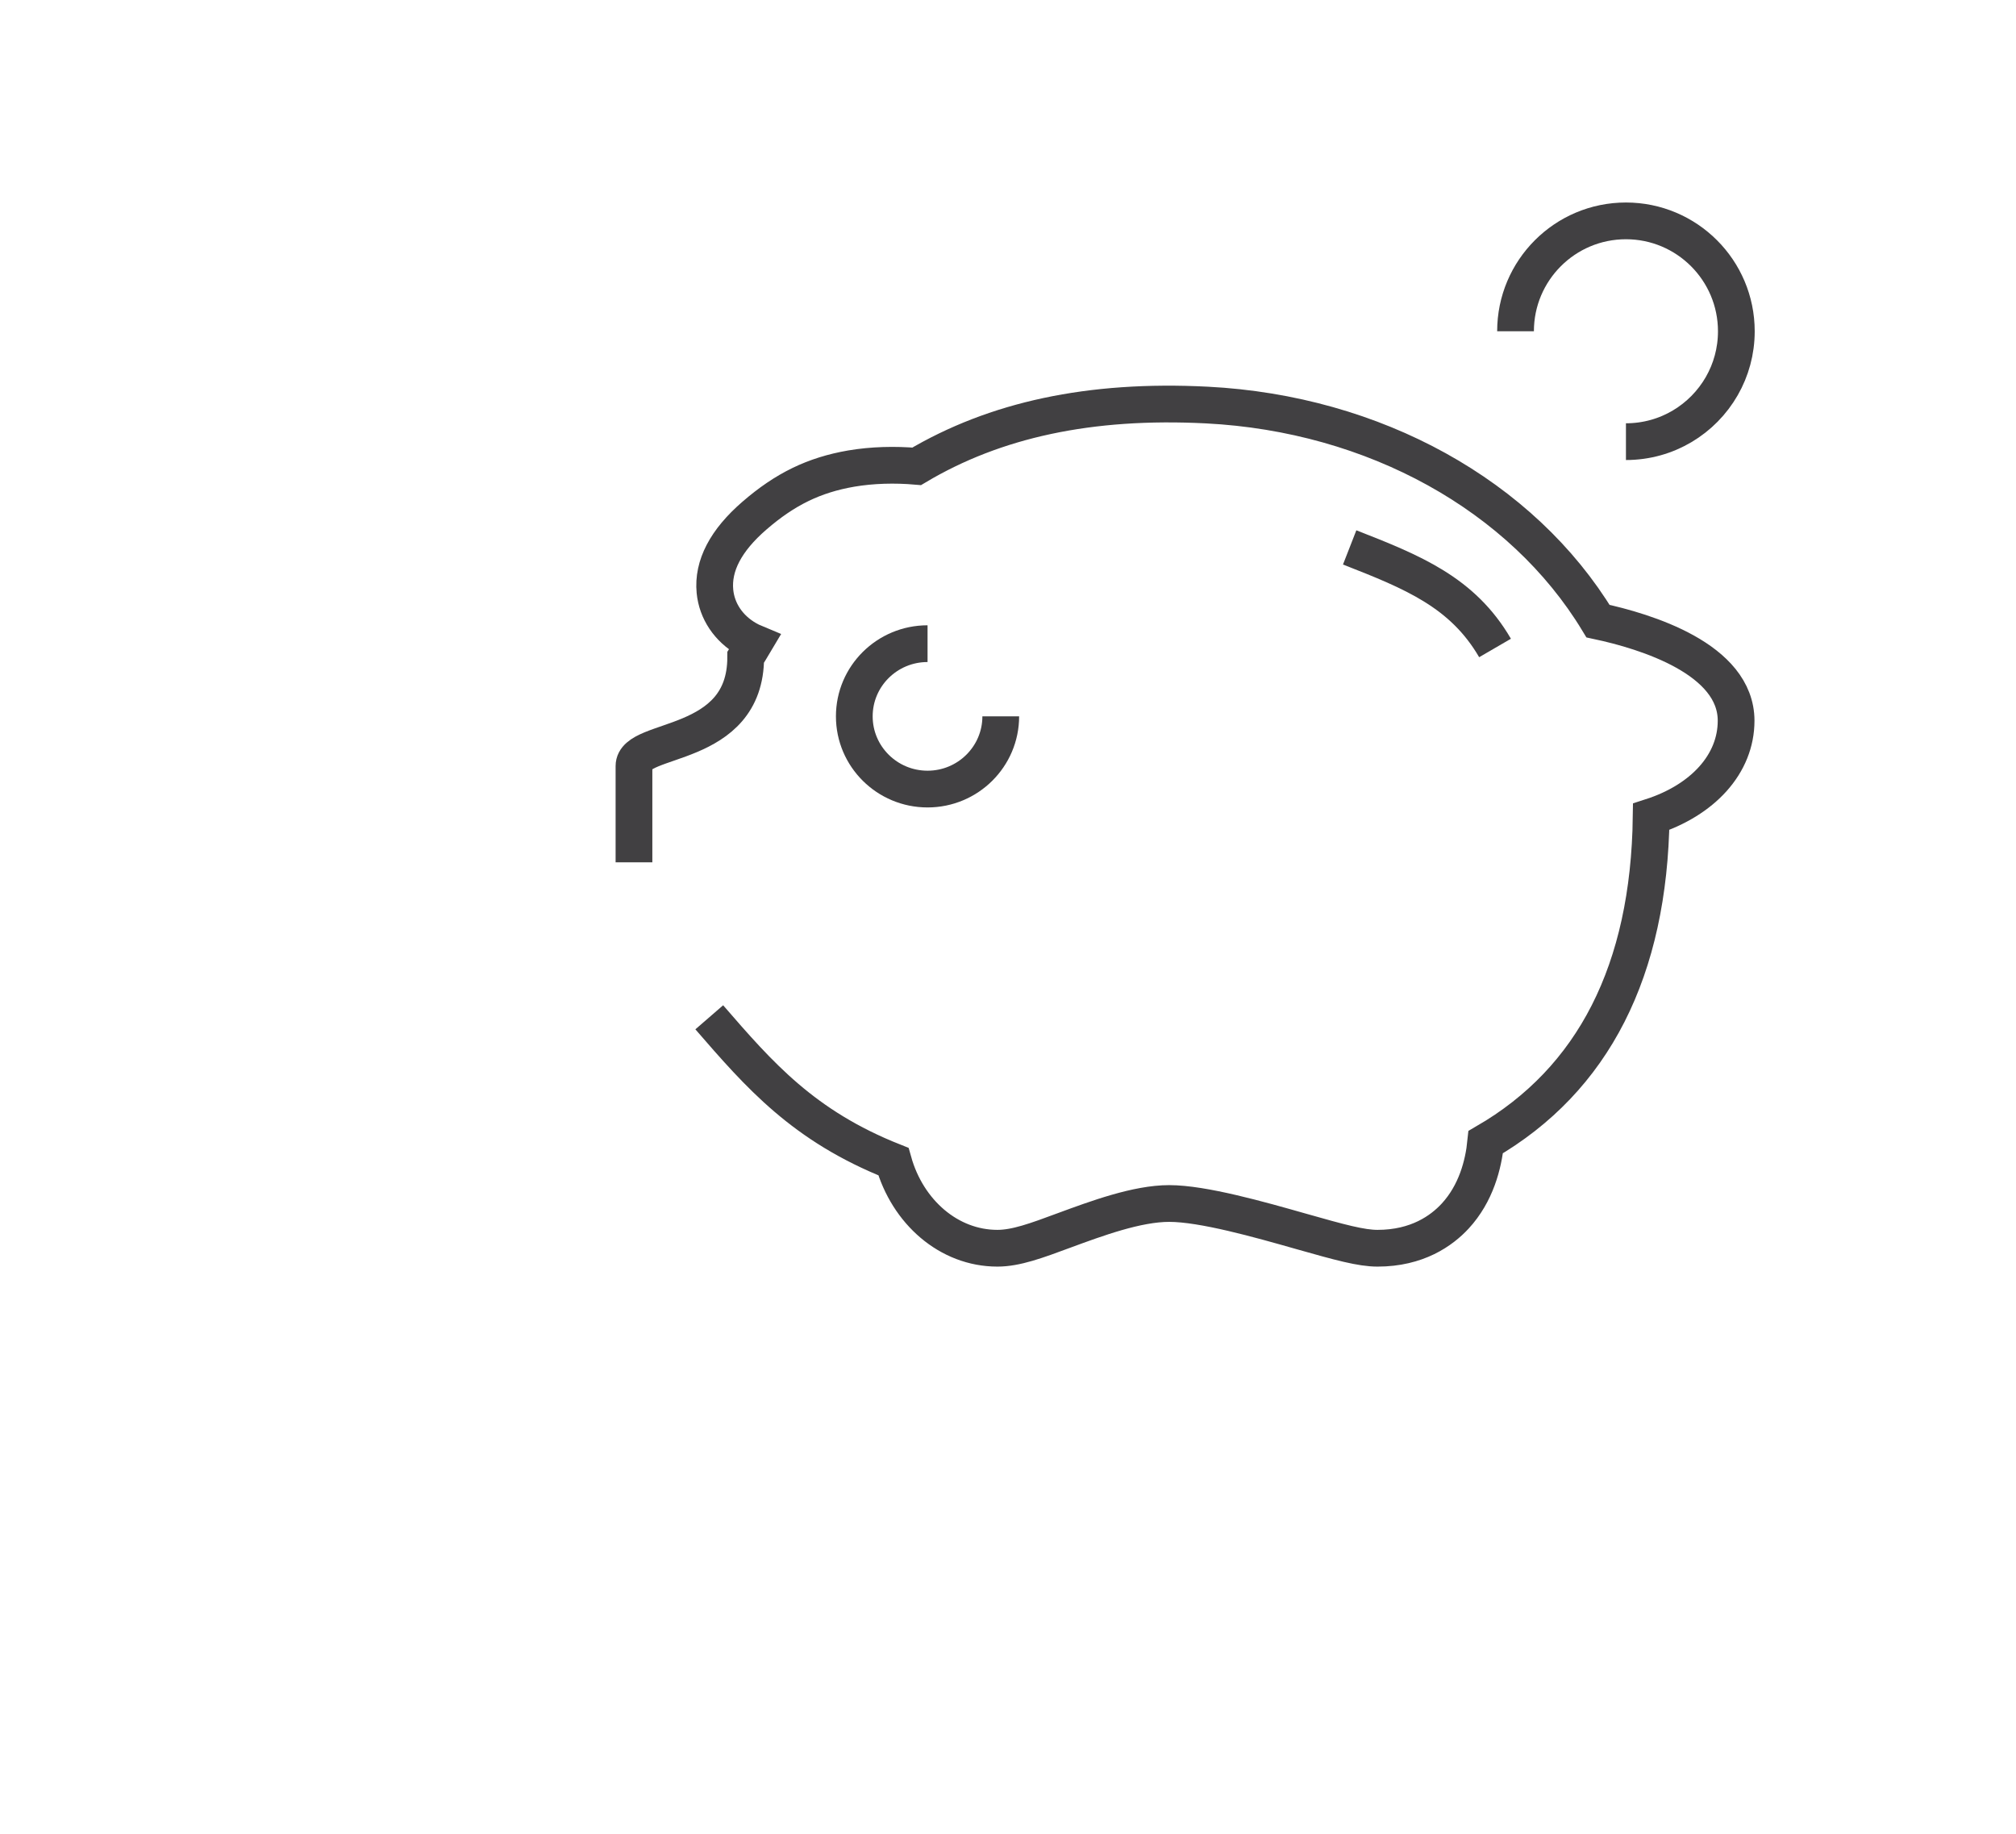 <?xml version="1.0" encoding="utf-8"?>
<!-- Generator: Adobe Illustrator 15.0.0, SVG Export Plug-In . SVG Version: 6.00 Build 0)  -->
<!DOCTYPE svg PUBLIC "-//W3C//DTD SVG 1.0//EN" "http://www.w3.org/TR/2001/REC-SVG-20010904/DTD/svg10.dtd">
<svg version="1.0" id="Layer_1" xmlns="http://www.w3.org/2000/svg" xmlns:xlink="http://www.w3.org/1999/xlink" x="0px" y="0px"
	 width="109.753px" height="99.815px" viewBox="0 0 109.753 99.815" enable-background="new 0 0 109.753 99.815"
	 xml:space="preserve">
<path fill="none" stroke="#414042" stroke-width="2" stroke-miterlimit="10" d="M109.753,26"/>
<g>
	<g>
		<g>
			<g>
				<path fill="none" stroke="#414042" stroke-width="2" stroke-miterlimit="10" d="M34.514,46.938v-5.24
					c0-1.645,6.082-0.863,6.082-5.921c0.146-0.226,0.314-0.507,0.48-0.786c-0.142-0.059-0.277-0.128-0.412-0.205
					c-1.004-0.576-1.639-1.525-1.742-2.598c-0.133-1.388,0.59-2.772,2.15-4.12c1.672-1.448,3.248-2.212,5.271-2.562
					c1.14-0.194,2.371-0.225,3.562-0.122c4.254-2.529,9.42-3.662,15.802-3.336c9.118,0.468,17.155,4.938,21.29,11.762
					c2.621,0.56,7.518,2.064,7.518,5.422c0,2.356-1.813,4.324-4.624,5.229c-0.112,8.36-3.138,14.307-9.007,17.707
					c-0.123,1.22-0.523,2.792-1.663,4.028c-0.737,0.797-2.067,1.75-4.228,1.75c-0.886,0-2.035-0.315-4.164-0.919
					c-2.254-0.641-5.338-1.516-7.179-1.516c-1.748,0-3.948,0.812-5.718,1.464c-1.523,0.566-2.625,0.971-3.633,0.971
					c-2.639,0-4.891-1.968-5.661-4.716c-4.902-1.946-7.294-4.703-10.026-7.855"/>
			</g>
		</g>
		<path fill="none" stroke="#414042" stroke-width="2" stroke-miterlimit="10" d="M54.482,38.993c0,2.185-1.785,3.959-3.985,3.959
			c-2.203,0-3.988-1.774-3.988-3.959s1.785-3.956,3.988-3.956"/>
		<path fill="none" stroke="#414042" stroke-width="2" stroke-miterlimit="10" d="M73.477,29.798
			c3.439,1.343,6.152,2.442,7.914,5.474"/>
	</g>
	<path fill="none" stroke="#414042" stroke-width="2" stroke-miterlimit="10" d="M82.507,18.033c0-3.319,2.691-6.01,6.011-6.01
		c3.316,0,6.01,2.689,6.01,6.01c0,1.085-0.288,2.104-0.791,2.981c-1.036,1.81-2.985,3.027-5.219,3.027"/>
</g>
</svg>
